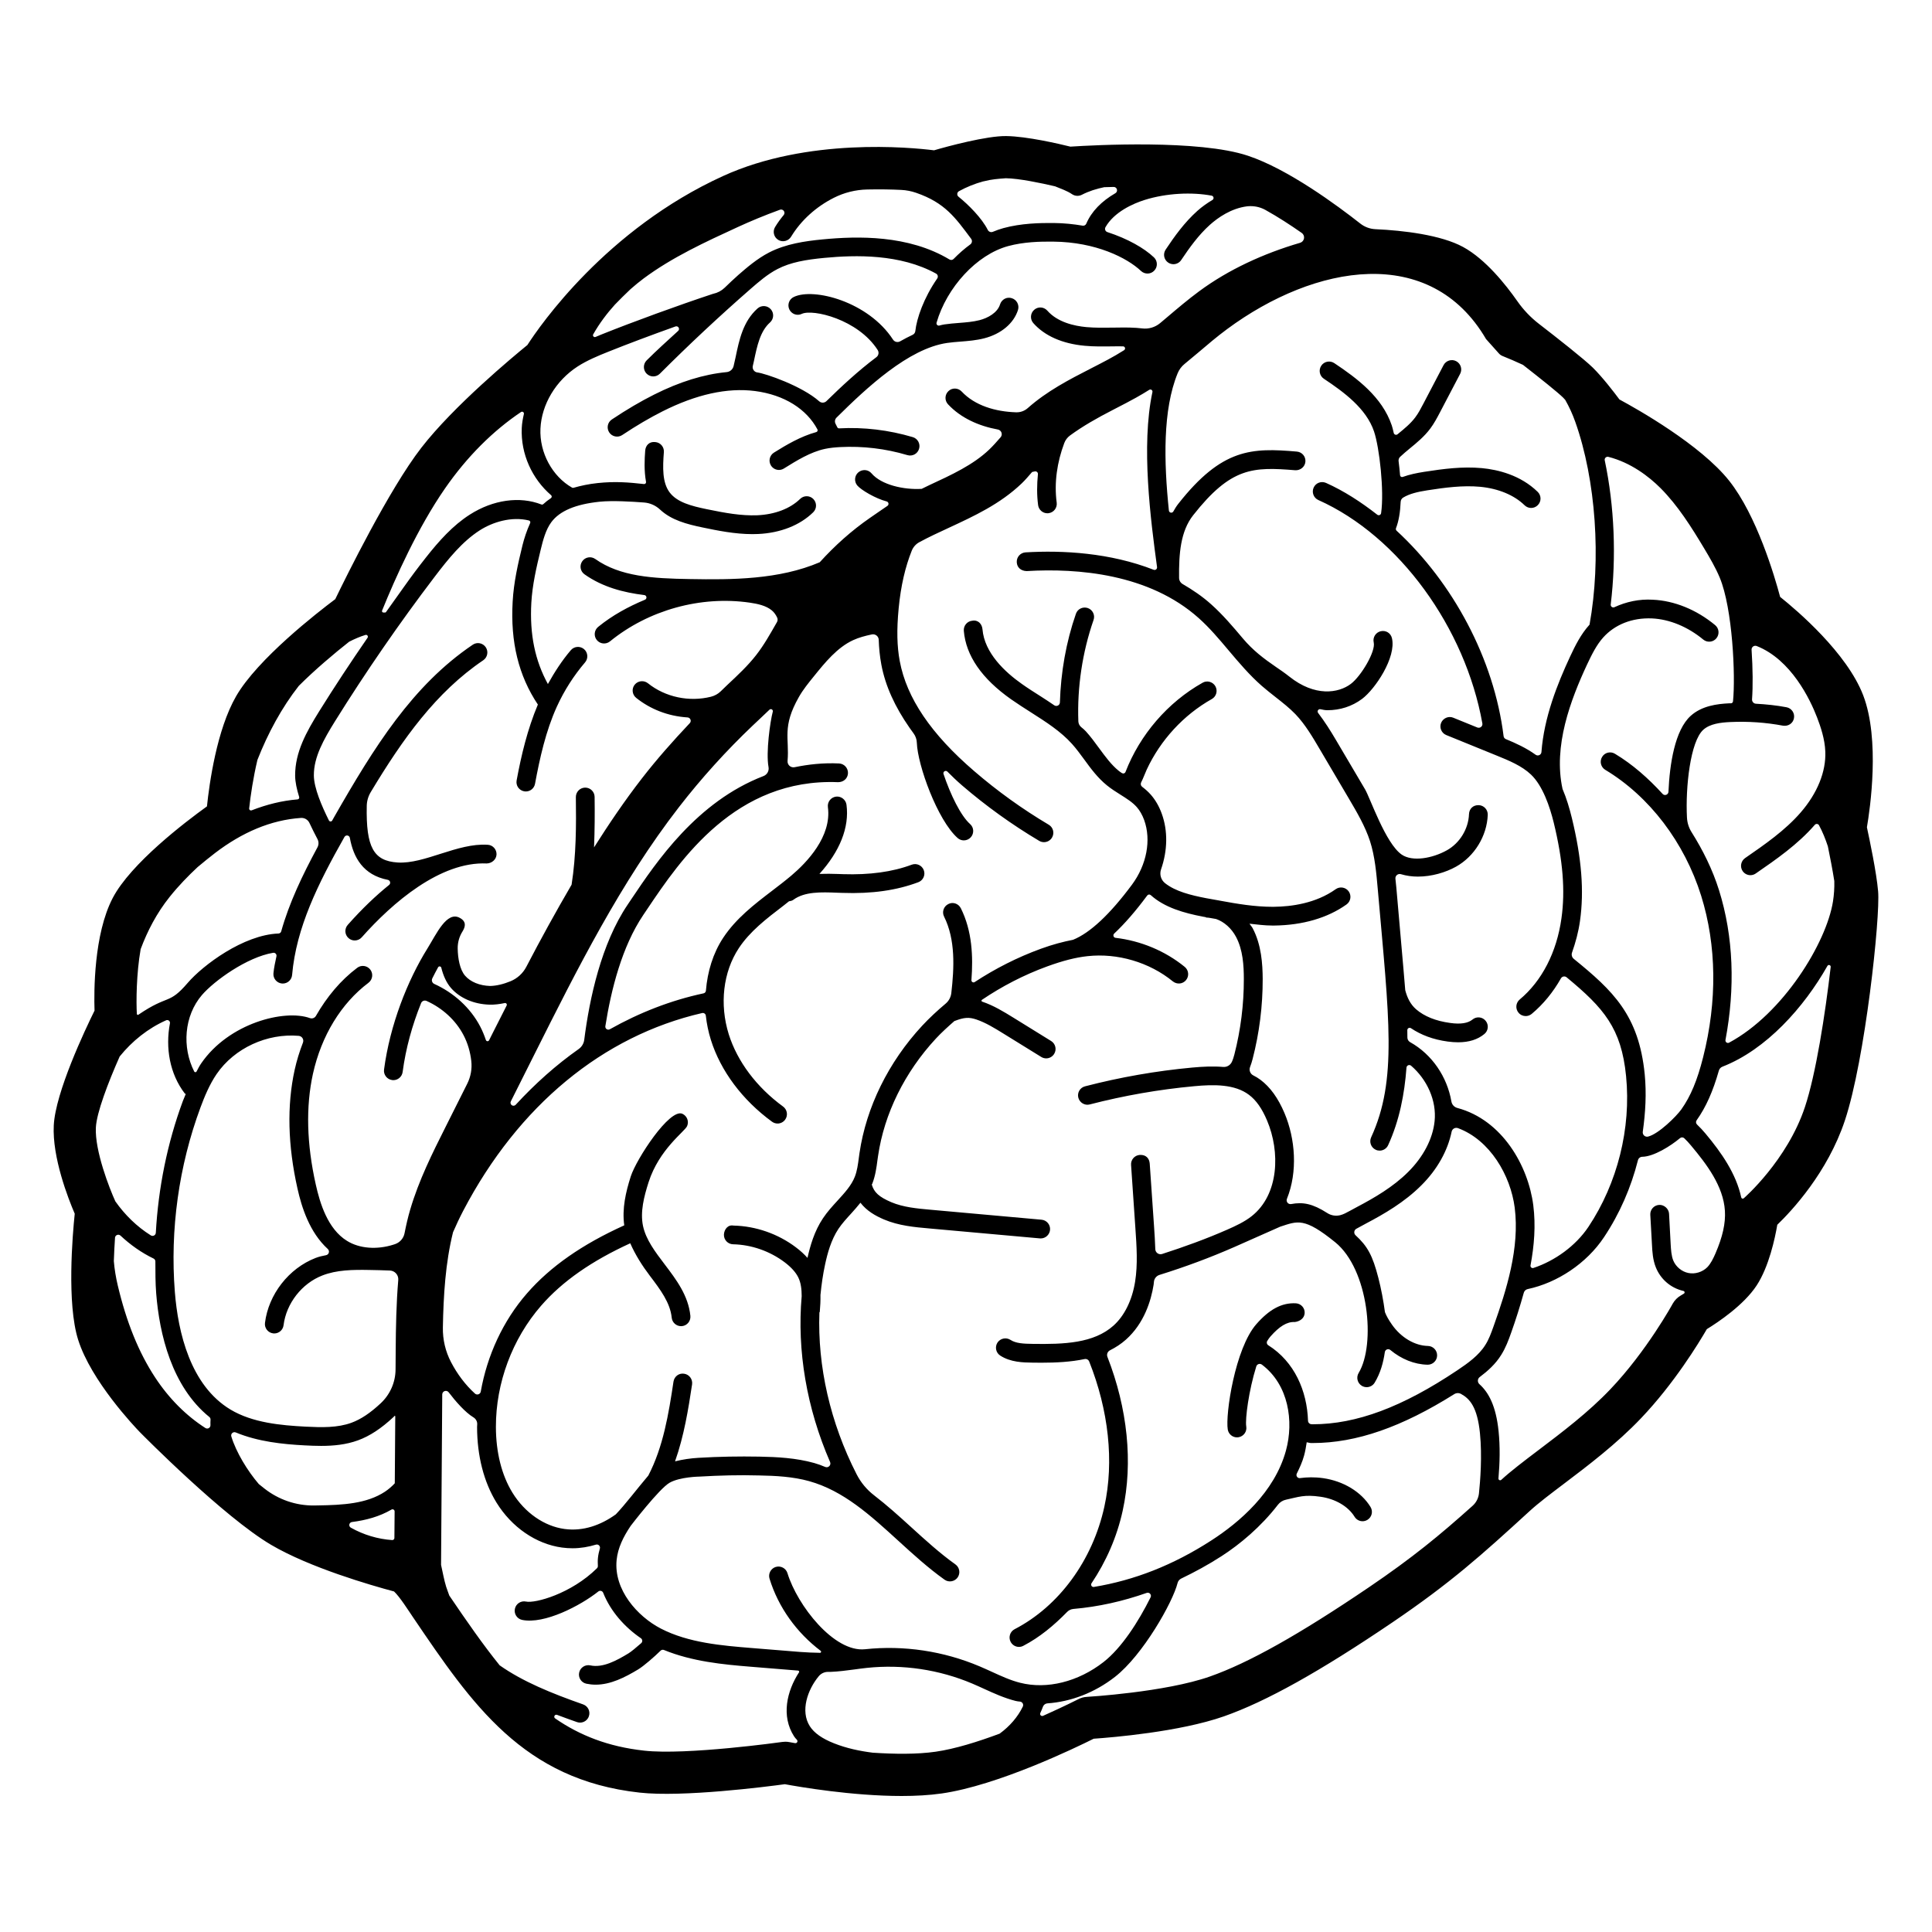 <svg xmlns="http://www.w3.org/2000/svg" xmlns:xlink="http://www.w3.org/1999/xlink" version="1.1" x="0px" y="0px" viewBox="0 0 100 100" enable-background="new 0 0 100 100" xml:space="preserve"><path fill="#000000" d="M97.211,46.136c-0.083-0.98-0.448-2.705-0.58-3.316c0.163-0.948,0.689-4.537-0.194-6.836  c-0.843-2.187-3.401-4.372-4.298-5.089c-0.289-1.086-1.215-4.219-2.636-6.009c-1.487-1.873-4.774-3.72-5.681-4.209  c-0.275-0.371-0.869-1.145-1.378-1.648c-0.448-0.44-1.854-1.545-2.791-2.268c-0.43-0.332-0.801-0.723-1.113-1.168  c-0.609-0.87-1.655-2.179-2.808-2.808c-1.144-0.625-3.099-0.858-4.538-0.922c-0.287-0.013-0.56-0.114-0.786-0.292  c-1.184-0.931-3.739-2.821-5.819-3.511c-2.536-0.847-7.986-0.548-9.186-0.47c-0.568-0.141-2.245-0.534-3.32-0.547  c-1.002-0.017-3.036,0.531-3.737,0.737c-1.227-0.154-6.541-0.669-10.925,1.333c-6.044,2.758-9.48,7.745-10.124,8.745  c-0.715,0.583-3.813,3.15-5.492,5.321c-1.663,2.144-3.908,6.708-4.452,7.833c-0.921,0.69-4.019,3.095-5.13,5.021  c-1.009,1.748-1.39,4.543-1.511,5.705c-1.118,0.805-3.943,2.953-4.879,4.745c-0.978,1.876-0.973,4.837-0.94,5.827  c-0.49,0.992-2.022,4.225-2.11,5.938c-0.085,1.661,0.746,3.787,1.085,4.574c-0.116,1.112-0.414,4.648,0.175,6.519  c0.673,2.137,2.932,4.514,3.195,4.785c0.175,0.179,4.341,4.388,6.79,5.832c2.006,1.182,5.16,2.093,6.367,2.416  c0.299,0.278,0.748,0.991,0.984,1.337c3.06,4.514,5.7,8.412,11.727,9.074c2.224,0.249,6.567-0.305,7.517-0.435  c0.734,0.136,3.477,0.61,6.044,0.61c0.722,0,1.428-0.038,2.072-0.13c2.903-0.416,6.908-2.354,7.87-2.834  c0.938-0.065,4.445-0.353,6.738-1.157c2.186-0.767,4.964-2.316,8.739-4.875c2.989-2.031,4.566-3.44,7.095-5.758  c0.455-0.416,1.075-0.883,1.771-1.409c1.215-0.919,2.726-2.062,3.99-3.392c1.715-1.802,2.979-3.877,3.403-4.609  c0.585-0.359,1.911-1.242,2.581-2.264c0.632-0.969,0.945-2.424,1.066-3.138c0.741-0.714,2.603-2.699,3.5-5.402  C96.539,54.849,97.328,47.464,97.211,46.136z M88.773,32.354c-0.961-0.796-2.105-1.262-3.223-1.313  c-0.708-0.043-1.384,0.108-1.987,0.387c-0.045,0.021-0.097,0.016-0.137-0.013c-0.04-0.029-0.061-0.077-0.055-0.126  c0.297-2.466,0.192-5.088-0.31-7.464c-0.011-0.051,0.006-0.104,0.044-0.141c0.038-0.036,0.091-0.05,0.142-0.038  c1.166,0.297,2.103,1.019,2.703,1.62c0.898,0.901,1.603,2.026,2.247,3.101c0.305,0.509,0.599,1.011,0.817,1.532  c0.666,1.602,0.821,5.089,0.686,6.405c-0.006,0.058-0.055,0.101-0.113,0.099c-0.028-0.001-0.056-0.001-0.084,0  c-0.625,0.03-1.416,0.129-1.992,0.648c-0.825,0.743-1.089,2.509-1.152,3.932c-0.003,0.07-0.049,0.132-0.115,0.156  c-0.066,0.024-0.141,0.006-0.188-0.047c-0.74-0.81-1.556-1.53-2.467-2.078c-0.23-0.14-0.531-0.065-0.665,0.166  c-0.14,0.23-0.064,0.527,0.163,0.665c2.29,1.377,4.099,3.754,4.966,6.522c0.8,2.565,0.836,5.455,0.099,8.359  c-0.298,1.185-0.644,2.017-1.125,2.694c-0.257,0.361-1.17,1.269-1.721,1.409c-0.072,0.018-0.149-0.001-0.204-0.05  c-0.055-0.05-0.082-0.124-0.072-0.198c0.138-0.985,0.198-1.982,0.1-2.982c-0.305-3.059-1.643-4.321-3.67-5.968  c-0.097-0.079-0.134-0.21-0.092-0.327c0.183-0.518,0.331-1.058,0.412-1.634c0.22-1.56,0.085-3.25-0.419-5.325  c-0.125-0.509-0.276-1.023-0.484-1.509c-0.488-2.218,0.412-4.6,1.271-6.444c0.244-0.517,0.49-1.014,0.834-1.397  c0.594-0.661,1.487-1.031,2.527-0.986c0.907,0.043,1.847,0.43,2.65,1.093c0.206,0.172,0.512,0.143,0.682-0.065  C89.01,32.83,88.982,32.524,88.773,32.354z M76.918,17.551l0.668,0.747c0.05,0.056,0.111,0.098,0.18,0.127  c0.348,0.14,0.707,0.294,1.063,0.46c0.905,0.706,1.811,1.43,2.08,1.697c0.034,0.033,0.073,0.08,0.108,0.117  c0.208,0.364,0.383,0.75,0.519,1.136c1.069,3.009,1.351,7.116,0.738,10.501c-0.004,0.004-0.009,0.007-0.013,0.011  c-0.433,0.482-0.718,1.048-0.992,1.635c-0.663,1.424-1.351,3.155-1.484,4.944c-0.005,0.069-0.047,0.129-0.109,0.158  c-0.062,0.029-0.136,0.022-0.192-0.018c-0.488-0.353-1.032-0.6-1.541-0.809c-0.064-0.026-0.108-0.085-0.117-0.153  c-0.494-3.996-2.622-7.948-5.537-10.633c-0.037-0.034-0.05-0.088-0.031-0.136c0.143-0.366,0.218-0.835,0.24-1.359  c0.004-0.091,0.053-0.175,0.131-0.222c0.33-0.2,0.755-0.298,1.242-0.374c0.933-0.146,1.845-0.265,2.738-0.184  c0.947,0.09,1.764,0.43,2.304,0.957c0.095,0.092,0.216,0.139,0.339,0.139c0.126,0,0.251-0.05,0.346-0.147  c0.189-0.191,0.185-0.498-0.007-0.686c-0.893-0.873-2.063-1.15-2.889-1.229c-1.014-0.092-1.985,0.037-2.977,0.191  c-0.391,0.061-0.768,0.138-1.12,0.266c-0.03,0.011-0.063,0.007-0.09-0.01c-0.027-0.017-0.044-0.046-0.047-0.077  c-0.02-0.25-0.047-0.494-0.077-0.731c-0.01-0.083,0.019-0.166,0.08-0.223c0.16-0.151,0.33-0.293,0.501-0.434  c0.372-0.304,0.753-0.619,1.061-1.031c0.194-0.26,0.348-0.548,0.5-0.838l1.044-1.993c0.126-0.237,0.033-0.531-0.204-0.655  c-0.234-0.124-0.53-0.033-0.654,0.205l-1.044,1.993c-0.128,0.243-0.253,0.488-0.419,0.708c-0.237,0.319-0.559,0.583-0.9,0.862  c-0.005,0.004-0.011,0.009-0.016,0.013c-0.033,0.028-0.078,0.037-0.119,0.023c-0.041-0.014-0.072-0.048-0.081-0.09  c-0.037-0.163-0.071-0.299-0.101-0.387c-0.497-1.475-1.797-2.439-2.977-3.227c-0.223-0.147-0.526-0.089-0.673,0.135  c-0.149,0.223-0.09,0.523,0.133,0.673c1.047,0.697,2.198,1.543,2.598,2.729c0.282,0.837,0.534,3.091,0.366,4.231  c-0.006,0.043-0.036,0.08-0.076,0.096c-0.041,0.016-0.087,0.01-0.122-0.017c-0.841-0.657-1.724-1.231-2.652-1.646  c-0.251-0.109-0.533,0-0.642,0.245c-0.109,0.244,0,0.532,0.244,0.641c4.186,1.871,7.606,6.62,8.49,11.564  c0.012,0.068-0.014,0.138-0.068,0.181s-0.127,0.055-0.192,0.029l-1.244-0.506c-0.242-0.103-0.528,0.018-0.632,0.266  c-0.099,0.247,0.019,0.531,0.268,0.631l2.603,1.059c0.639,0.26,1.3,0.529,1.781,0.985c0.612,0.581,0.977,1.673,1.177,2.485  c0.476,1.95,0.604,3.525,0.4,4.959c-0.244,1.75-1.011,3.241-2.16,4.199c-0.206,0.172-0.234,0.478-0.062,0.683  c0.095,0.116,0.232,0.175,0.372,0.175c0.109,0,0.22-0.038,0.31-0.112c0.602-0.502,1.11-1.126,1.514-1.84  c0.028-0.05,0.078-0.085,0.135-0.096c0.057-0.01,0.115,0.005,0.16,0.042c1.924,1.591,2.831,2.633,3.076,5.11  c0.268,2.703-0.443,5.549-1.949,7.807c-0.657,0.983-1.734,1.758-2.846,2.127c-0.039,0.013-0.082,0.004-0.113-0.023  c-0.031-0.027-0.046-0.068-0.038-0.109c0.192-1.019,0.276-2.067,0.143-3.116c-0.262-2.036-1.601-4.412-3.933-5.035  c-0.158-0.042-0.278-0.173-0.305-0.334c-0.221-1.279-1.001-2.438-2.138-3.072c-0.086-0.048-0.14-0.139-0.14-0.237  c-0.001-0.127-0.002-0.254-0.004-0.381c-0.001-0.045,0.024-0.087,0.063-0.109c0.04-0.022,0.088-0.019,0.126,0.006  c0.517,0.347,1.144,0.588,1.899,0.69c0.192,0.026,0.372,0.039,0.542,0.039c0.564,0,1.011-0.142,1.359-0.429  c0.206-0.169,0.237-0.475,0.066-0.682c-0.17-0.21-0.478-0.238-0.682-0.066c-0.232,0.191-0.623,0.253-1.156,0.176  c-0.744-0.101-1.336-0.34-1.762-0.707c-0.297-0.259-0.459-0.598-0.562-0.989c-0.029-0.374-0.061-0.739-0.092-1.093l-0.369-4.218  c-0.013-0.151-0.029-0.303-0.047-0.456c-0.008-0.074,0.021-0.148,0.078-0.195c0.057-0.048,0.135-0.064,0.207-0.042  c0.283,0.085,0.579,0.125,0.877,0.125c0.715,0,1.435-0.214,1.973-0.513c0.957-0.534,1.601-1.587,1.644-2.682  c0.009-0.268-0.199-0.494-0.467-0.503c-0.303-0.009-0.493,0.198-0.504,0.465c-0.028,0.765-0.478,1.5-1.146,1.872  c-0.746,0.417-1.785,0.605-2.34,0.22c-0.835-0.579-1.625-2.919-1.895-3.378l-1.511-2.561c-0.276-0.469-0.574-0.942-0.918-1.392  c-0.031-0.041-0.033-0.096-0.006-0.139c0.028-0.043,0.08-0.064,0.13-0.052c0.121,0.028,0.241,0.051,0.359,0.051  c0.649,0,1.267-0.194,1.793-0.586c0.682-0.513,1.779-2.152,1.546-3.141c-0.059-0.259-0.306-0.423-0.583-0.361  c-0.26,0.062-0.422,0.322-0.36,0.584c0.107,0.459-0.654,1.743-1.186,2.142c-0.642,0.484-1.861,0.674-3.185-0.381  c-0.227-0.181-0.464-0.343-0.701-0.504c-0.633-0.434-1.179-0.85-1.696-1.461c-0.509-0.604-1.037-1.229-1.648-1.775  c-0.461-0.413-0.96-0.749-1.475-1.048c-0.113-0.066-0.183-0.186-0.184-0.317c-0.014-1.245,0.071-2.411,0.729-3.245  c1.961-2.49,3.091-2.508,5.286-2.328c0.265,0.011,0.5-0.175,0.523-0.443c0.024-0.266-0.175-0.501-0.443-0.523  c-2.328-0.202-3.87-0.173-6.129,2.694c-0.102,0.129-0.187,0.265-0.263,0.404c-0.026,0.047-0.08,0.072-0.133,0.062  c-0.053-0.011-0.093-0.055-0.098-0.108c-0.262-2.532-0.322-5.217,0.454-7.108c0.076-0.185,0.197-0.349,0.352-0.476  c0.237-0.194,0.471-0.389,0.7-0.583c0.493-0.42,0.988-0.841,1.509-1.226C68.069,13.668,74.034,12.62,76.918,17.551z M67.078,67.459  c-0.744-0.039-1.383,0.321-2.049,1.078c-1.104,1.256-1.61,4.678-1.48,5.455c0.04,0.238,0.244,0.406,0.478,0.406  c0.026,0,0.052-0.002,0.081-0.007c0.263-0.044,0.443-0.294,0.398-0.558c-0.064-0.391,0.132-1.866,0.519-3.107  c0.018-0.058,0.063-0.104,0.121-0.122c0.058-0.019,0.121-0.008,0.17,0.029c1.39,1.046,1.657,2.941,1.246,4.444  c-0.59,2.168-2.423,3.726-3.855,4.651c-1.996,1.291-4.003,2.068-6.087,2.412c-0.049,0.008-0.098-0.014-0.124-0.055  c-0.027-0.041-0.026-0.095,0.002-0.136c0.75-1.115,1.314-2.388,1.613-3.758c0.545-2.496,0.249-5.293-0.79-7.958  c-0.051-0.131,0.006-0.278,0.131-0.341c0.294-0.148,0.573-0.327,0.827-0.554c0.943-0.841,1.3-2.011,1.433-2.844  c0.007-0.044,0.011-0.088,0.014-0.132c0.009-0.173,0.126-0.323,0.292-0.374c1.321-0.411,2.627-0.896,3.886-1.449l2.359-1.046  c0.909-0.296,1.246-0.49,2.847,0.806c1.731,1.402,2.109,5.28,1.215,6.764c-0.14,0.23-0.066,0.528,0.163,0.667  c0.078,0.047,0.166,0.07,0.251,0.07c0.163,0,0.324-0.084,0.414-0.234c0.298-0.494,0.446-1.03,0.526-1.581  c0.009-0.063,0.051-0.116,0.11-0.139c0.059-0.023,0.126-0.012,0.175,0.029c0.568,0.47,1.241,0.748,1.927,0.762  c0.002,0,0.007,0,0.009,0c0.263,0,0.481-0.211,0.485-0.476c0.005-0.268-0.208-0.489-0.476-0.495  c-0.68-0.013-1.393-0.435-1.859-1.101c-0.185-0.264-0.288-0.454-0.365-0.648c-0.081-0.603-0.194-1.202-0.341-1.774  c-0.298-1.164-0.567-1.644-1.181-2.207c-0.05-0.046-0.074-0.113-0.065-0.18c0.009-0.067,0.05-0.126,0.109-0.157  c0.046-0.024,0.094-0.05,0.144-0.078l0.353-0.192c0.926-0.487,1.992-1.102,2.861-1.973c0.829-0.822,1.369-1.798,1.572-2.783  c0.015-0.07,0.059-0.131,0.122-0.165c0.063-0.035,0.137-0.04,0.205-0.016c1.657,0.612,2.721,2.444,2.937,4.115  c0.265,2.088-0.424,4.262-1.092,6.136c-0.135,0.38-0.251,0.694-0.429,0.972c-0.336,0.54-0.902,0.945-1.452,1.313  c-2.842,1.903-5.222,2.792-7.484,2.792c-0.023,0-0.046-0.001-0.069-0.003c-0.095-0.008-0.169-0.085-0.172-0.18  c-0.05-1.538-0.696-3.051-2.06-3.909c-0.074-0.047-0.096-0.144-0.051-0.218c0.053-0.087,0.108-0.167,0.165-0.232  c0.459-0.522,0.857-0.773,1.258-0.75c0.256-0.03,0.495-0.187,0.514-0.454C67.549,67.707,67.346,67.477,67.078,67.459z   M64.836,48.041c-0.045-0.085-0.112-0.15-0.164-0.23c0.393,0.041,0.785,0.095,1.184,0.095c0.033,0,0.069,0,0.102,0  c1.468-0.017,2.759-0.393,3.737-1.091c0.218-0.155,0.268-0.458,0.114-0.676c-0.154-0.217-0.457-0.27-0.677-0.112  c-1.03,0.734-2.3,0.899-3.183,0.908c-0.031,0.001-0.062,0.001-0.092,0.001c-0.908,0-1.823-0.152-2.726-0.32  c-0.043-0.012-0.087-0.014-0.131-0.024c-0.191-0.036-0.385-0.066-0.574-0.103c-0.792-0.153-1.584-0.349-2.122-0.775  c-0.215-0.17-0.298-0.458-0.208-0.717c0.337-0.967,0.361-1.992,0.035-2.885c-0.137-0.379-0.327-0.706-0.561-0.974  c-0.139-0.159-0.293-0.293-0.453-0.414c-0.07-0.054-0.092-0.15-0.051-0.229c0.099-0.189,0.203-0.476,0.286-0.656  c0.707-1.524,1.908-2.834,3.37-3.656c0.234-0.131,0.317-0.426,0.187-0.661c-0.133-0.234-0.433-0.317-0.661-0.185  c-1.805,1.013-3.245,2.69-3.992,4.618c-0.014,0.035-0.043,0.063-0.079,0.074c-0.036,0.012-0.075,0.006-0.107-0.014  c-0.059-0.038-0.116-0.077-0.17-0.121c-0.381-0.311-0.684-0.725-1.007-1.164c-0.22-0.301-0.44-0.602-0.689-0.876  c-0.073-0.082-0.157-0.149-0.24-0.217c-0.09-0.074-0.144-0.184-0.149-0.3c-0.064-1.765,0.207-3.574,0.787-5.247  c0.09-0.252-0.045-0.529-0.298-0.617c-0.258-0.086-0.531,0.046-0.616,0.3c-0.51,1.466-0.781,3.03-0.828,4.586  c-0.002,0.068-0.041,0.13-0.102,0.16c-0.06,0.031-0.133,0.026-0.189-0.012c-0.231-0.158-0.464-0.312-0.697-0.46  c-0.332-0.211-0.663-0.42-0.98-0.645c-0.874-0.615-1.937-1.604-2.039-2.831c-0.024-0.266-0.216-0.495-0.523-0.443  c-0.268,0.023-0.464,0.257-0.443,0.523c0.107,1.285,0.931,2.477,2.446,3.544c0.332,0.233,0.675,0.451,1.018,0.67  c0.793,0.506,1.546,0.984,2.134,1.638c0.227,0.251,0.426,0.527,0.628,0.8c0.341,0.469,0.696,0.953,1.177,1.344  c0.22,0.179,0.459,0.332,0.701,0.483c0.324,0.204,0.63,0.396,0.85,0.647c0.156,0.178,0.284,0.403,0.381,0.667  c0.374,1.034,0.133,2.316-0.632,3.348c-1.141,1.536-2.167,2.496-3.05,2.852c0,0,0,0-0.001,0c-0.509,0.1-1.041,0.237-1.662,0.463  c-1.232,0.449-2.378,1.036-3.427,1.724c-0.035,0.023-0.08,0.024-0.115,0.003c-0.036-0.021-0.057-0.061-0.054-0.103  c0.092-1.224,0.041-2.54-0.548-3.72c-0.121-0.243-0.417-0.342-0.649-0.217c-0.242,0.12-0.339,0.411-0.218,0.65  c0.597,1.198,0.523,2.659,0.374,3.957c-0.024,0.213-0.129,0.408-0.293,0.546c-0.431,0.362-0.841,0.742-1.216,1.145  c-1.745,1.88-2.896,4.22-3.244,6.593l-0.031,0.223c-0.047,0.36-0.092,0.7-0.211,1.001c-0.175,0.448-0.523,0.828-0.89,1.23  c-0.263,0.287-0.535,0.583-0.76,0.922c-0.45,0.673-0.661,1.431-0.8,2.048c-0.165-0.189-0.364-0.37-0.6-0.548  c-0.926-0.699-2.072-1.099-3.228-1.125c-0.294-0.058-0.488,0.204-0.497,0.472c-0.005,0.269,0.206,0.49,0.474,0.496  c0.954,0.022,1.902,0.353,2.669,0.931c0.341,0.259,0.573,0.515,0.706,0.784c0.14,0.284,0.174,0.62,0.176,0.969  c-0.248,2.816,0.258,5.8,1.47,8.586c0.031,0.072,0.016,0.157-0.04,0.213c-0.056,0.056-0.14,0.073-0.213,0.042  c-0.184-0.078-0.373-0.149-0.57-0.204c-0.94-0.262-1.918-0.313-2.835-0.33c-1.054-0.019-2.11-0.001-3.154,0.062  c-0.402,0.023-0.811,0.082-1.213,0.182c0.467-1.316,0.689-2.707,0.882-3.983c0.038-0.265-0.144-0.513-0.41-0.552  c-0.272-0.044-0.509,0.142-0.552,0.407c-0.25,1.67-0.531,3.381-1.303,4.864c-0.585,0.687-1.184,1.486-1.682,2.007  c-0.767,0.553-1.683,0.891-2.655,0.758c-1.052-0.142-2.058-0.843-2.695-1.877c-0.559-0.909-0.855-2.088-0.857-3.407  c-0.005-2.272,0.848-4.558,2.337-6.269c1.102-1.268,2.627-2.325,4.617-3.235c0.266,0.605,0.619,1.162,1.012,1.679  c0.542,0.716,1.056,1.393,1.134,2.174c0.026,0.25,0.237,0.437,0.483,0.437c0.017,0,0.033-0.001,0.05-0.002  c0.265-0.027,0.459-0.265,0.433-0.532c-0.107-1.053-0.729-1.872-1.329-2.663c-0.5-0.658-0.971-1.28-1.123-1.99  c-0.152-0.727,0.05-1.519,0.289-2.266c0.547-1.703,1.866-2.616,1.992-2.899c0.109-0.244,0-0.53-0.244-0.641  c-0.661-0.295-2.379,2.337-2.671,3.242c-0.257,0.804-0.458,1.664-0.337,2.533c-2.166,0.979-3.826,2.131-5.039,3.526  c-1.242,1.425-2.057,3.212-2.388,5.079c-0.011,0.065-0.057,0.118-0.12,0.14c-0.062,0.021-0.131,0.007-0.18-0.037  c-0.501-0.455-0.917-1.012-1.239-1.629c-0.29-0.555-0.433-1.165-0.422-1.791c0.031-1.67,0.132-3.349,0.526-4.932  c0.158-0.361,0.327-0.727,0.529-1.114c2.855-5.449,7.232-9.049,12.365-10.231c0.043-0.01,0.089-0.001,0.125,0.025  c0.036,0.025,0.06,0.065,0.065,0.109c0.047,0.422,0.133,0.844,0.263,1.258c0.504,1.607,1.629,3.111,3.164,4.233  c0.088,0.063,0.187,0.094,0.287,0.094c0.149,0,0.296-0.07,0.391-0.199c0.159-0.217,0.111-0.52-0.104-0.679  c-1.371-1.001-2.368-2.329-2.813-3.739c-0.486-1.558-0.294-3.226,0.519-4.459c0.576-0.87,1.416-1.516,2.309-2.198  c0.098-0.075,0.192-0.153,0.289-0.229c0.075-0.012,0.152-0.024,0.218-0.072c0.585-0.436,1.449-0.406,2.297-0.371l0.251,0.008  c1.539,0.054,2.811-0.133,3.927-0.552c0.251-0.094,0.379-0.374,0.284-0.624c-0.095-0.25-0.374-0.378-0.625-0.283  c-0.997,0.374-2.186,0.534-3.552,0.49l-0.246-0.009c-0.317-0.012-0.647-0.015-0.979-0.004c1.047-1.16,1.559-2.401,1.401-3.583  c-0.036-0.265-0.289-0.452-0.545-0.417c-0.265,0.036-0.452,0.279-0.417,0.545c0.204,1.52-1.096,2.868-1.888,3.537  c-0.324,0.274-0.663,0.533-1.002,0.792c-0.919,0.702-1.866,1.427-2.532,2.436c-0.525,0.797-0.811,1.745-0.892,2.733  c-0.006,0.068-0.055,0.125-0.122,0.139c-1.692,0.361-3.318,0.997-4.853,1.86c-0.052,0.029-0.116,0.026-0.165-0.008  c-0.049-0.034-0.074-0.093-0.065-0.152c0.299-1.897,0.86-4.12,1.961-5.753l0.208-0.309c1.715-2.554,4.578-6.785,9.88-6.568  c0.284-0.001,0.495-0.194,0.509-0.461c0.012-0.268-0.194-0.495-0.462-0.508c-0.829-0.039-1.584,0.047-2.301,0.194  c-0.094,0.019-0.192-0.007-0.263-0.071c-0.072-0.064-0.109-0.157-0.101-0.253c0.101-1.186-0.299-1.754,0.586-3.31  c0.211-0.373,0.485-0.713,0.789-1.087c0.561-0.693,1.196-1.479,2.022-1.857c0.297-0.137,0.622-0.222,0.966-0.295  c0.085-0.018,0.174,0.003,0.243,0.056c0.069,0.054,0.11,0.135,0.113,0.222c0.014,0.414,0.053,0.849,0.135,1.283  c0.207,1.109,0.709,2.193,1.459,3.27c0.068,0.097,0.137,0.194,0.209,0.291c0.105,0.141,0.163,0.31,0.169,0.485  c0.041,1.171,1.07,4.006,2.111,4.931c0.092,0.082,0.208,0.123,0.322,0.123c0.133,0,0.268-0.056,0.362-0.163  c0.178-0.2,0.161-0.507-0.04-0.684c-0.484-0.431-1.012-1.515-1.374-2.59c-0.018-0.053,0.003-0.111,0.051-0.141  c0.047-0.029,0.109-0.022,0.149,0.017c0.236,0.237,0.48,0.474,0.755,0.711c1.241,1.068,2.584,2.034,3.995,2.873  c0.078,0.046,0.163,0.069,0.249,0.069c0.166,0,0.327-0.085,0.417-0.238c0.137-0.23,0.062-0.528-0.168-0.664  c-1.364-0.81-2.662-1.743-3.858-2.774c-2.238-1.923-3.498-3.786-3.855-5.694c-0.144-0.771-0.163-1.613-0.057-2.729  c0.112-1.176,0.345-2.155,0.678-2.988c0.074-0.185,0.212-0.342,0.387-0.437c0.497-0.27,1.018-0.51,1.539-0.751  c1.298-0.602,2.643-1.223,3.761-2.29c0.196-0.186,0.366-0.394,0.544-0.596c0.047-0.009,0.092-0.019,0.138-0.029  c0.041-0.009,0.085,0.002,0.117,0.03c0.032,0.028,0.048,0.07,0.044,0.112c-0.052,0.534-0.06,1.071,0.01,1.603  c0.033,0.244,0.242,0.422,0.481,0.422c0.021,0,0.043-0.002,0.064-0.005c0.265-0.036,0.452-0.279,0.417-0.545  c-0.138-1.038,0.022-2.101,0.392-3.084c0.059-0.157,0.163-0.294,0.298-0.393c0.657-0.48,1.389-0.898,2.182-1.305  c1.182-0.606,1.485-0.787,1.919-1.058c0.037-0.023,0.085-0.022,0.12,0.003c0.036,0.025,0.054,0.07,0.044,0.112  c-0.596,2.785-0.091,6.625,0.239,9.061c0.006,0.045-0.012,0.09-0.048,0.119c-0.036,0.028-0.084,0.036-0.127,0.019  c-2.259-0.883-4.709-1.016-6.631-0.901c-0.268,0.017-0.471,0.246-0.455,0.513c0.014,0.266,0.208,0.446,0.512,0.456  c2.641-0.157,6.335,0.136,8.905,2.433c0.561,0.501,1.044,1.073,1.554,1.679c0.528,0.625,1.075,1.272,1.712,1.831  c0.23,0.2,0.469,0.388,0.708,0.576c0.374,0.294,0.727,0.57,1.035,0.89c0.502,0.525,0.886,1.179,1.258,1.812l1.509,2.56  c0.417,0.707,0.845,1.438,1.092,2.201c0.253,0.787,0.327,1.647,0.4,2.478c0.588,6.711,1.021,9.877-0.343,12.849  c-0.111,0.244-0.005,0.532,0.239,0.643c0.064,0.031,0.133,0.045,0.201,0.045c0.182,0,0.36-0.105,0.44-0.283  c0.583-1.271,0.848-2.642,0.949-4.013c0.004-0.054,0.038-0.102,0.089-0.123c0.05-0.021,0.108-0.012,0.15,0.024  c0.823,0.707,1.33,1.804,1.216,2.878c-0.095,0.906-0.58,1.838-1.369,2.622c-0.779,0.779-1.767,1.348-2.626,1.801l-0.369,0.2  c-0.221,0.122-0.353,0.19-0.507,0.232c-0.232,0.062-0.479,0.024-0.681-0.106c-0.76-0.488-1.259-0.581-1.871-0.467  c-0.071,0.013-0.144-0.013-0.19-0.07c-0.046-0.056-0.057-0.133-0.03-0.2c0.564-1.397,0.439-3.099-0.126-4.437  c-0.332-0.782-0.739-1.346-1.246-1.726c-0.118-0.089-0.242-0.162-0.369-0.226c-0.159-0.081-0.232-0.268-0.167-0.434  c0.053-0.136,0.095-0.275,0.131-0.411c0.351-1.353,0.526-2.75,0.523-4.148C65.352,49.903,65.293,48.904,64.836,48.041z   M24.857,53.136c-0.51-0.979-1.374-1.753-2.379-2.208c-0.053-0.024-0.093-0.068-0.112-0.122c-0.019-0.054-0.015-0.114,0.01-0.165  c0.097-0.193,0.195-0.386,0.3-0.574c0.018-0.032,0.054-0.05,0.091-0.045c0.037,0.005,0.066,0.032,0.075,0.068  c0.099,0.402,0.263,0.774,0.499,1.047c0.459,0.526,1.186,0.842,2.001,0.864c0.254,0.007,0.517-0.027,0.783-0.083  c0.034-0.007,0.069,0.006,0.09,0.033c0.021,0.027,0.025,0.064,0.009,0.095c-0.234,0.463-0.472,0.927-0.703,1.387l-0.206,0.411  c-0.017,0.033-0.051,0.052-0.087,0.049s-0.068-0.027-0.079-0.062C25.068,53.593,24.974,53.359,24.857,53.136z M39.779,39.705  c0.036,0.197-0.073,0.391-0.26,0.463c-3.452,1.329-5.545,4.443-6.828,6.353l-0.206,0.307c-1.365,2.022-1.972,4.848-2.245,6.992  c-0.024,0.192-0.129,0.366-0.287,0.478c-1.165,0.82-2.254,1.792-3.261,2.885c-0.052,0.057-0.138,0.066-0.202,0.023  c-0.064-0.044-0.085-0.128-0.051-0.197l1.247-2.486c2.184-4.355,4.445-8.859,7.453-12.742c1.16-1.498,2.451-2.924,3.829-4.234  l0.324-0.305c0.178-0.166,0.357-0.335,0.535-0.508c0.034-0.033,0.085-0.039,0.125-0.015c0.04,0.024,0.06,0.072,0.047,0.117  C39.866,37.329,39.638,38.945,39.779,39.705z M49.636,9.896c0.388-0.214,0.803-0.381,1.23-0.501c0.023-0.005,0.046-0.01,0.069-0.014  c0.367-0.098,0.746-0.128,1.125-0.155c0.673,0.007,1.837,0.251,2.55,0.418c0.301,0.126,0.614,0.227,0.885,0.411  c0.147,0.098,0.339,0.107,0.495,0.03c0.366-0.19,0.761-0.313,1.165-0.396c0.157-0.005,0.319-0.009,0.486-0.013  c0.079-0.002,0.15,0.05,0.171,0.127c0.022,0.077-0.012,0.158-0.08,0.197c-0.72,0.417-1.239,0.95-1.506,1.577  c-0.032,0.074-0.109,0.117-0.189,0.103c-0.469-0.08-0.965-0.132-1.495-0.137c-0.732-0.007-1.691,0.015-2.605,0.264  c-0.184,0.05-0.366,0.116-0.546,0.191c-0.1,0.042-0.216-0.001-0.264-0.098c-0.309-0.615-1.004-1.308-1.514-1.718  c-0.046-0.036-0.07-0.093-0.065-0.15C49.552,9.976,49.585,9.924,49.636,9.896z M31.828,15.766c0.256-0.262,0.515-0.525,0.806-0.797  c0.23-0.203,0.458-0.389,0.673-0.55c1.478-1.101,3.207-1.897,4.881-2.667c0.628-0.289,1.384-0.606,2.182-0.896  c0.074-0.027,0.156-0.001,0.202,0.063c0.045,0.064,0.042,0.151-0.008,0.211c-0.162,0.196-0.313,0.401-0.445,0.62  c-0.14,0.23-0.066,0.528,0.163,0.667c0.225,0.137,0.526,0.063,0.665-0.165c0.519-0.857,1.305-1.555,2.211-2.013  c0.541-0.273,1.126-0.418,1.732-0.431c0.661-0.014,1.257-0.003,1.759,0.022c0.263,0.013,0.52,0.063,0.769,0.149  c1.492,0.514,2.028,1.282,2.848,2.381c0.033,0.044,0.047,0.1,0.039,0.155s-0.038,0.104-0.083,0.136  c-0.304,0.221-0.592,0.476-0.864,0.753c-0.056,0.057-0.144,0.068-0.213,0.027c-2.129-1.279-4.759-1.213-6.556-1.041  c-0.933,0.089-1.914,0.233-2.785,0.681c-0.618,0.319-1.156,0.785-1.587,1.16c-0.245,0.213-0.476,0.44-0.711,0.664  c-0.165,0.158-0.369,0.265-0.593,0.312c-0.008,0.002-0.017,0.004-0.025,0.007c-1.767,0.584-4.13,1.446-5.75,2.096  c-0.105,0.042-0.208,0.086-0.311,0.13c-0.038,0.016-0.082,0.007-0.11-0.024c-0.028-0.031-0.033-0.076-0.012-0.112  C31.03,16.729,31.421,16.217,31.828,15.766z M23.034,25.281c1.144-1.651,2.488-2.984,3.934-3.955  c0.033-0.022,0.076-0.022,0.109,0.001c0.033,0.023,0.048,0.063,0.039,0.102c-0.056,0.239-0.099,0.48-0.11,0.724  c-0.059,1.355,0.542,2.638,1.518,3.478c0.023,0.02,0.036,0.049,0.033,0.079s-0.018,0.058-0.043,0.075  c-0.142,0.094-0.273,0.196-0.392,0.307c-0.027,0.025-0.067,0.033-0.101,0.019c-1.117-0.435-2.493-0.249-3.703,0.524  c-0.882,0.563-1.605,1.373-2.273,2.222c-0.447,0.568-0.729,0.947-1.148,1.536L19.98,31.68c-0.011,0.015-0.028,0.024-0.047,0.024  c-0.027,0-0.057,0-0.088,0c-0.025,0-0.048-0.012-0.061-0.032c-0.014-0.02-0.016-0.046-0.007-0.069  C20.47,29.895,21.623,27.317,23.034,25.281z M13.324,39.333c0.537-1.37,1.258-2.708,2.142-3.833c0.843-0.842,1.838-1.68,2.605-2.284  c0.281-0.144,0.563-0.266,0.845-0.352c0.039-0.012,0.082,0.002,0.106,0.035c0.024,0.033,0.025,0.078,0.002,0.112  c-0.865,1.254-1.705,2.526-2.509,3.816c-0.656,1.056-1.243,2.104-1.239,3.312c0.001,0.341,0.088,0.721,0.209,1.113  c0.009,0.028,0.004,0.058-0.012,0.083c-0.017,0.024-0.043,0.04-0.072,0.042c-0.812,0.065-1.602,0.266-2.373,0.565  c-0.031,0.012-0.067,0.007-0.094-0.013c-0.027-0.021-0.041-0.054-0.037-0.087C12.968,41.183,13.106,40.252,13.324,39.333z   M7.28,49.128c0.349-0.938,0.83-1.866,1.5-2.703c0.47-0.587,0.956-1.084,1.449-1.545c0.308-0.258,0.609-0.501,0.897-0.724  c1.407-1.074,2.89-1.713,4.449-1.82c0.186-0.013,0.361,0.09,0.441,0.259c0.132,0.282,0.272,0.562,0.417,0.837  c0.071,0.134,0.07,0.294-0.002,0.427c-0.787,1.457-1.465,2.88-1.876,4.349c-0.017,0.063-0.074,0.107-0.139,0.11  c-1.815,0.067-3.912,1.641-4.699,2.555c-0.995,1.16-0.975,0.574-2.553,1.648c-0.015,0.01-0.035,0.012-0.052,0.004  c-0.017-0.008-0.028-0.025-0.029-0.043C7.048,51.855,7.054,50.418,7.28,49.128z M6.194,54.684c0.646-0.8,1.469-1.459,2.405-1.874  c0.048-0.021,0.105-0.014,0.146,0.019s0.061,0.086,0.051,0.138c-0.24,1.26-0.016,2.611,0.77,3.633  c0.012,0.016,0.036,0.01,0.049,0.024c-0.047,0.12-0.106,0.248-0.149,0.362c-0.807,2.18-1.271,4.495-1.401,6.823  c-0.004,0.06-0.038,0.114-0.091,0.141c-0.053,0.028-0.117,0.025-0.168-0.007c-0.722-0.452-1.343-1.062-1.836-1.762  c-0.303-0.662-1.069-2.619-1.008-3.823C5.001,57.596,5.588,56.053,6.194,54.684z M10.893,73.765c0.002,0.063-0.03,0.122-0.086,0.154  c-0.055,0.031-0.122,0.029-0.176-0.005c-0.992-0.637-1.882-1.52-2.608-2.627C7.179,70,6.546,68.441,6.092,66.52  c-0.091-0.387-0.165-0.813-0.2-1.245c0.015-0.429,0.036-0.847,0.062-1.225c0.012-0.063,0.056-0.113,0.115-0.132  c0.059-0.019,0.123-0.005,0.168,0.038c0.51,0.476,1.081,0.882,1.709,1.185c0.059,0.028,0.096,0.088,0.096,0.152  c0.001,0.551-0.001,1.102,0.042,1.65c0.166,2.108,0.804,4.823,2.751,6.4c0.043,0.035,0.067,0.088,0.062,0.143  C10.891,73.577,10.889,73.67,10.893,73.765z M20.414,79.606c0,0.03-0.012,0.058-0.034,0.079c-0.022,0.02-0.051,0.031-0.081,0.029  c-0.746-0.051-1.485-0.273-2.141-0.643c-0.059-0.033-0.089-0.1-0.076-0.166c0.013-0.066,0.067-0.116,0.134-0.125  c0.725-0.094,1.416-0.277,2.046-0.644c0.034-0.02,0.075-0.02,0.109,0c0.034,0.02,0.054,0.056,0.054,0.095L20.414,79.606z   M20.434,76.762c0,0.009-0.004,0.018-0.01,0.025c-0.151,0.158-0.317,0.302-0.499,0.423c-0.943,0.623-2.179,0.691-3.469,0.71  c-0.077,0.002-0.153,0.003-0.228,0.004c-0.917,0.003-1.803-0.302-2.527-0.866c-0.1-0.078-0.201-0.159-0.304-0.242  c-0.584-0.681-1.176-1.647-1.424-2.468c-0.019-0.063,0-0.131,0.049-0.175c0.049-0.044,0.118-0.056,0.179-0.031  c1.157,0.479,2.425,0.61,3.564,0.67c0.282,0.015,0.568,0.027,0.855,0.027c0.644,0,1.295-0.062,1.916-0.29  c0.611-0.225,1.194-0.609,1.838-1.209c0.015-0.015,0.028-0.03,0.04-0.046c0.006-0.009,0.018-0.012,0.028-0.008  c0.01,0.004,0.017,0.013,0.017,0.024L20.434,76.762z M20.481,69.903l-0.007,0.98c-0.004,0.663-0.281,1.294-0.765,1.747  c-0.545,0.509-1.025,0.829-1.511,1.009c-0.725,0.268-1.539,0.245-2.382,0.204c-1.276-0.068-2.735-0.197-3.882-0.882  c-2.084-1.25-2.719-4.005-2.884-6.093c-0.253-3.216,0.204-6.516,1.326-9.544c0.204-0.548,0.462-1.183,0.834-1.728  c0.927-1.355,2.624-2.121,4.252-1.981c0.081,0.007,0.154,0.052,0.197,0.12c0.043,0.069,0.051,0.154,0.022,0.23  c-0.174,0.452-0.322,0.922-0.43,1.412c-0.405,1.842-0.355,3.91,0.147,6.144c0.216,0.969,0.625,2.265,1.568,3.126  c0.052,0.048,0.073,0.121,0.054,0.19c-0.02,0.068-0.076,0.119-0.146,0.132c-0.183,0.033-0.365,0.075-0.54,0.143  c-1.385,0.536-2.439,1.888-2.619,3.362c-0.033,0.265,0.156,0.508,0.422,0.541c0.019,0.002,0.04,0.004,0.059,0.004  c0.242,0,0.45-0.18,0.481-0.426c0.14-1.13,0.947-2.165,2.008-2.575c0.739-0.289,1.565-0.301,2.43-0.285  c0.354,0.005,0.71,0.015,1.066,0.029c0.123,0.005,0.239,0.06,0.321,0.152c0.082,0.092,0.122,0.214,0.112,0.337  C20.511,67.477,20.489,68.7,20.481,69.903z M21.232,62.608c-0.12,0.407-0.213,0.816-0.293,1.225  c-0.05,0.256-0.231,0.468-0.476,0.557c-0.028,0.01-0.058,0.021-0.089,0.03c-0.867,0.278-1.774,0.206-2.413-0.193  c-1.004-0.618-1.404-1.962-1.617-2.919c-0.471-2.096-0.521-4.021-0.147-5.724c0.438-1.975,1.459-3.649,2.875-4.715  c0.213-0.161,0.258-0.464,0.097-0.679c-0.163-0.215-0.467-0.258-0.68-0.096c-0.862,0.648-1.573,1.505-2.137,2.489  c-0.062,0.109-0.193,0.156-0.311,0.114c-1.313-0.471-4.199,0.256-5.632,2.35c-0.092,0.134-0.162,0.275-0.236,0.415  c-0.012,0.022-0.035,0.037-0.061,0.036c-0.025,0-0.049-0.015-0.06-0.037c-0.638-1.257-0.525-2.879,0.399-3.957  c0.637-0.74,2.336-1.963,3.686-2.187c0.049-0.008,0.099,0.008,0.133,0.044c0.035,0.036,0.049,0.086,0.039,0.135  c-0.061,0.292-0.129,0.583-0.156,0.885c-0.024,0.266,0.175,0.501,0.44,0.525c0.014,0.001,0.028,0.002,0.043,0.002  c0.249,0,0.462-0.191,0.483-0.444c0.214-2.449,1.333-4.707,2.71-7.144c0.031-0.055,0.094-0.085,0.156-0.074  c0.063,0.01,0.112,0.059,0.123,0.121c0.184,1.013,0.686,1.925,1.965,2.174c0.057,0.011,0.103,0.055,0.117,0.111  c0.014,0.057-0.006,0.117-0.051,0.153c-0.677,0.547-1.39,1.22-2.14,2.067c-0.178,0.2-0.161,0.507,0.04,0.684  c0.092,0.083,0.208,0.123,0.322,0.123c0.133,0,0.268-0.056,0.362-0.163c1.589-1.792,4.067-3.93,6.47-3.823  c0.256-0.006,0.495-0.197,0.507-0.464c0.01-0.268-0.197-0.494-0.464-0.504c-1.559-0.1-3.264,1.008-4.654,0.918  c-1.242-0.079-1.642-0.78-1.599-2.932c0.005-0.251,0.076-0.493,0.205-0.709c1.663-2.768,3.387-5.178,5.825-6.827  c0.22-0.149,0.279-0.451,0.13-0.673c-0.152-0.225-0.455-0.282-0.675-0.13c-3.121,2.111-5.096,5.288-7.173,8.919  c-0.034,0.06-0.067,0.119-0.099,0.178c-0.017,0.032-0.051,0.051-0.087,0.05c-0.036-0.001-0.069-0.021-0.085-0.054  c-0.366-0.732-0.777-1.684-0.779-2.332c-0.005-0.951,0.514-1.865,1.092-2.796c1.601-2.57,3.337-5.086,5.158-7.479  c0.715-0.939,1.433-1.829,2.342-2.411c0.665-0.424,1.636-0.728,2.539-0.507c0.028,0.007,0.052,0.026,0.064,0.052  c0.013,0.026,0.013,0.056,0.001,0.082c-0.178,0.393-0.309,0.794-0.397,1.148c-0.237,0.971-0.455,1.925-0.509,2.921  c-0.12,2.089,0.307,3.832,1.305,5.325c-0.541,1.282-0.861,2.636-1.099,3.925c-0.05,0.264,0.123,0.516,0.388,0.566  c0.028,0.005,0.059,0.008,0.088,0.008c0.23,0,0.433-0.163,0.476-0.397c0.246-1.326,0.554-2.728,1.132-3.998  c0.377-0.827,0.869-1.596,1.459-2.288c0.173-0.204,0.149-0.51-0.054-0.684c-0.206-0.173-0.509-0.149-0.684,0.054  c-0.46,0.539-0.843,1.135-1.187,1.752c-0.66-1.204-0.95-2.552-0.857-4.21c0.052-0.913,0.26-1.82,0.485-2.744  c0.118-0.482,0.256-1.028,0.549-1.423c0.433-0.583,1.253-0.93,2.506-1.06c0.669-0.068,1.675-0.005,2.291,0.041  c0.311,0.023,0.603,0.152,0.831,0.365c0.584,0.547,1.383,0.758,2.211,0.929c0.746,0.155,1.655,0.343,2.572,0.343  c0.099,0,0.199-0.002,0.298-0.007c1.151-0.053,2.162-0.452,2.847-1.124c0.192-0.187,0.194-0.494,0.007-0.686  c-0.185-0.191-0.495-0.194-0.684-0.006c-0.516,0.503-1.3,0.804-2.214,0.847c-0.838,0.031-1.646-0.114-2.629-0.317  c-0.786-0.163-1.528-0.353-1.916-0.873c-0.379-0.513-0.355-1.275-0.294-2.078c0.021-0.268-0.178-0.501-0.445-0.521  c-0.315-0.038-0.502,0.18-0.521,0.445c-0.035,0.45-0.063,1.035,0.043,1.615c0.006,0.03-0.004,0.061-0.025,0.083  c-0.021,0.022-0.051,0.034-0.081,0.03c-0.794-0.088-1.482-0.147-2.391-0.052c-0.471,0.049-0.879,0.138-1.257,0.246  c-0.025,0.007-0.052,0.004-0.075-0.009c-1.02-0.581-1.693-1.808-1.636-3.053c0.057-1.252,0.793-2.484,1.923-3.217  c0.483-0.311,1.03-0.541,1.599-0.768c0.982-0.394,2.238-0.865,3.467-1.304c0.061-0.022,0.13,0.003,0.163,0.058  c0.034,0.056,0.024,0.128-0.025,0.172c-0.551,0.505-1.108,1.004-1.631,1.527c-0.189,0.189-0.189,0.497,0,0.687  c0.095,0.095,0.22,0.142,0.343,0.142c0.123,0,0.249-0.047,0.343-0.142c1.504-1.504,3.083-2.98,4.694-4.387  c0.412-0.359,0.879-0.765,1.395-1.03c0.682-0.352,1.466-0.485,2.43-0.577c1.616-0.153,3.922-0.209,5.777,0.815  c0.043,0.024,0.074,0.065,0.085,0.112c0.011,0.048,0.002,0.098-0.026,0.139c-0.702,1.016-1.062,2.066-1.134,2.725  c-0.009,0.082-0.061,0.154-0.136,0.19c-0.219,0.103-0.435,0.215-0.65,0.338c-0.127,0.073-0.289,0.034-0.369-0.089  c-1.279-1.968-4.111-2.7-5.134-2.207c-0.244,0.114-0.346,0.403-0.232,0.645c0.114,0.24,0.4,0.348,0.644,0.231  c0.564-0.268,2.909,0.28,3.929,1.871c0.078,0.122,0.049,0.283-0.066,0.369c-0.951,0.713-1.83,1.535-2.585,2.275  c-0.104,0.102-0.268,0.106-0.376,0.01c-0.897-0.794-2.771-1.438-3.204-1.494c-0.078-0.01-0.147-0.053-0.192-0.118  c-0.044-0.065-0.059-0.145-0.04-0.222c0.02-0.082,0.039-0.164,0.057-0.248c0.166-0.793,0.322-1.543,0.834-2  c0.199-0.179,0.216-0.485,0.038-0.684c-0.182-0.203-0.49-0.216-0.687-0.038c-0.746,0.669-0.945,1.613-1.134,2.525  c-0.032,0.154-0.066,0.306-0.103,0.457c-0.042,0.17-0.186,0.294-0.36,0.311c-1.182,0.113-2.438,0.501-3.757,1.166  c-0.694,0.348-1.409,0.768-2.184,1.285c-0.225,0.148-0.284,0.45-0.135,0.673c0.147,0.221,0.45,0.281,0.67,0.135  c0.744-0.494,1.426-0.895,2.084-1.226c1.753-0.883,3.353-1.236,4.786-1.054c1.528,0.198,2.675,0.937,3.235,1.986  c0.014,0.026,0.015,0.057,0.004,0.084c-0.012,0.027-0.035,0.047-0.063,0.055c-0.816,0.226-1.545,0.661-2.19,1.062  c-0.227,0.142-0.298,0.44-0.156,0.668c0.092,0.148,0.251,0.23,0.412,0.23c0.088,0,0.178-0.024,0.256-0.073  c0.675-0.419,1.371-0.853,2.124-1.016c0.26-0.056,0.523-0.079,0.786-0.094c1.172-0.06,2.349,0.077,3.484,0.416  c0.265,0.077,0.528-0.071,0.604-0.327c0.078-0.257-0.069-0.527-0.324-0.604c-1.241-0.368-2.534-0.525-3.815-0.454  c-0.04,0.002-0.078-0.02-0.094-0.057c-0.026-0.059-0.056-0.117-0.087-0.173c-0.059-0.108-0.039-0.241,0.049-0.328  c1.558-1.543,3.726-3.574,5.722-3.863c0.227-0.033,0.457-0.051,0.689-0.069c0.403-0.032,0.819-0.064,1.236-0.172  c0.876-0.226,1.527-0.776,1.745-1.468c0.078-0.256-0.064-0.528-0.32-0.607c-0.258-0.086-0.528,0.063-0.609,0.319  c-0.135,0.437-0.635,0.708-1.059,0.817c-0.336,0.086-0.694,0.115-1.07,0.144c-0.253,0.02-0.504,0.04-0.753,0.077  c-0.086,0.012-0.171,0.035-0.257,0.058c-0.042,0.012-0.087,0-0.117-0.031c-0.031-0.031-0.042-0.076-0.03-0.118  c0.526-1.82,2.07-3.521,3.71-3.965c0.798-0.214,1.629-0.239,2.342-0.229c2.179,0.021,3.803,0.831,4.53,1.519  c0.199,0.185,0.504,0.176,0.687-0.02c0.185-0.194,0.175-0.502-0.019-0.686c-0.51-0.481-1.351-0.962-2.411-1.308  c-0.049-0.016-0.089-0.054-0.108-0.103c-0.019-0.049-0.015-0.103,0.011-0.149c0.448-0.788,1.424-1.222,2.031-1.412  c1.128-0.354,2.445-0.413,3.465-0.221c0.05,0.009,0.088,0.048,0.097,0.098c0.009,0.05-0.014,0.1-0.058,0.126  c-0.268,0.159-0.531,0.343-0.781,0.566c-0.668,0.599-1.182,1.317-1.639,2.003c-0.149,0.223-0.09,0.523,0.133,0.673  c0.083,0.054,0.178,0.082,0.27,0.082c0.156,0,0.31-0.076,0.403-0.217c0.424-0.633,0.895-1.292,1.482-1.819  c0.424-0.379,1.101-0.853,1.923-0.959c0.062-0.008,0.127-0.011,0.193-0.01c0.27,0.001,0.532,0.069,0.768,0.201  c0.649,0.361,1.286,0.776,1.87,1.184c0.091,0.063,0.138,0.174,0.12,0.283s-0.097,0.199-0.204,0.23  c-1.896,0.555-3.709,1.389-5.222,2.507c-0.566,0.418-1.104,0.873-1.639,1.327c-0.13,0.111-0.259,0.219-0.387,0.326  c-0.258,0.214-0.594,0.313-0.926,0.271c-0.096-0.012-0.193-0.022-0.29-0.028c-0.417-0.026-0.834-0.023-1.241-0.013  c-0.452,0.005-0.902,0.014-1.355-0.027c-0.632-0.058-1.494-0.252-2.02-0.85c-0.18-0.203-0.485-0.223-0.684-0.043  c-0.201,0.176-0.22,0.483-0.045,0.684c0.585,0.662,1.504,1.069,2.66,1.175c0.485,0.046,0.966,0.037,1.459,0.031  c0.176-0.004,0.352-0.003,0.528,0c0.047,0.001,0.088,0.032,0.1,0.078c0.013,0.045-0.006,0.093-0.046,0.119  c-0.575,0.364-1.06,0.609-1.731,0.953c-1.115,0.572-2.262,1.163-3.257,2.046c-0.165,0.146-0.38,0.224-0.6,0.217  c-1.073-0.033-2.135-0.346-2.819-1.075c-0.182-0.195-0.493-0.208-0.684-0.023c-0.197,0.184-0.206,0.49-0.021,0.686  c0.664,0.709,1.591,1.122,2.578,1.303c0.086,0.016,0.158,0.077,0.187,0.16c0.029,0.083,0.012,0.176-0.046,0.242  c-0.196,0.226-0.398,0.453-0.591,0.637c-0.829,0.79-1.935,1.302-3.107,1.844c-0.13,0.06-0.256,0.128-0.386,0.188  c-0.935,0.057-2.09-0.208-2.594-0.799c-0.171-0.206-0.476-0.229-0.684-0.056c-0.204,0.173-0.227,0.48-0.054,0.683  c0.194,0.229,0.938,0.673,1.517,0.823c0.049,0.013,0.086,0.053,0.095,0.102c0.009,0.05-0.012,0.1-0.054,0.129  c-0.229,0.159-0.486,0.329-0.902,0.62c-0.956,0.661-1.821,1.437-2.601,2.297c-2.103,0.9-4.535,0.91-6.736,0.87  c-1.911-0.03-3.597-0.129-4.881-1.037c-0.22-0.156-0.521-0.104-0.675,0.115s-0.104,0.521,0.116,0.676  c0.932,0.662,2.019,0.943,3.096,1.075c0.057,0.007,0.102,0.051,0.109,0.108c0.008,0.057-0.023,0.111-0.076,0.133  c-0.868,0.361-1.695,0.813-2.421,1.405c-0.208,0.169-0.239,0.475-0.071,0.682c0.171,0.208,0.474,0.237,0.682,0.069  c1.992-1.623,4.694-2.372,7.233-2.005c0.396,0.058,0.841,0.149,1.141,0.399c0.125,0.103,0.213,0.233,0.279,0.375  c0.035,0.076,0.031,0.164-0.012,0.237c-0.007,0.012-0.014,0.023-0.021,0.035c-0.327,0.573-0.649,1.149-1.056,1.67  c-0.424,0.545-0.947,1.036-1.504,1.556L37.3,35.787c-0.141,0.135-0.312,0.228-0.501,0.276c-1.121,0.28-2.359,0.028-3.265-0.7  c-0.208-0.163-0.512-0.133-0.682,0.076c-0.168,0.208-0.133,0.514,0.076,0.682c0.719,0.576,1.634,0.949,2.659,1.013  c0.068,0.004,0.127,0.047,0.152,0.111c0.025,0.063,0.011,0.135-0.036,0.185c-0.87,0.921-1.71,1.869-2.482,2.865  c-0.89,1.148-1.7,2.346-2.473,3.565c0.036-0.893,0.04-1.777,0.029-2.615c-0.005-0.265-0.22-0.478-0.486-0.478  c-0.002,0-0.005,0-0.007,0c-0.268,0.005-0.481,0.225-0.478,0.493c0.02,1.446,0.019,3.015-0.221,4.532  c-0.819,1.403-1.6,2.822-2.343,4.25c-0.175,0.337-0.464,0.601-0.815,0.746c-0.361,0.148-0.724,0.24-1.062,0.246  c-0.542-0.017-1.014-0.21-1.293-0.532c-0.274-0.316-0.374-0.905-0.382-1.404c-0.005-0.311,0.079-0.614,0.244-0.878  c0.163-0.261,0.21-0.519-0.127-0.706c-0.68-0.386-1.223,0.841-1.684,1.58c-1.033,1.657-1.941,3.959-2.245,6.265  c-0.036,0.266,0.152,0.509,0.417,0.545c0.021,0.002,0.043,0.005,0.064,0.005c0.239,0,0.448-0.178,0.481-0.422  c0.161-1.22,0.494-2.419,0.955-3.565c0.021-0.053,0.064-0.096,0.117-0.117c0.053-0.021,0.113-0.02,0.166,0.003  c0.812,0.366,1.507,0.989,1.917,1.777c0.215,0.413,0.345,0.864,0.398,1.326c0.047,0.409-0.026,0.817-0.21,1.185l-1.12,2.233  C22.385,59.679,21.684,61.075,21.232,62.608z M41.358,86.558c-0.632,0.971-0.935,2.261-0.257,3.315  c0.04,0.063,0.091,0.12,0.145,0.176c0.032,0.033,0.039,0.082,0.018,0.122c-0.021,0.04-0.066,0.062-0.111,0.054  c-0.176-0.031-0.285-0.052-0.291-0.053c-0.069-0.014-0.14-0.021-0.211-0.021c-0.05,0-0.102,0.004-0.152,0.011  c-0.05,0.008-4.966,0.695-7.157,0.451c-1.877-0.206-3.343-0.796-4.608-1.668c-0.044-0.03-0.058-0.088-0.033-0.135  c0.024-0.047,0.08-0.068,0.13-0.05c0.336,0.127,0.679,0.251,1.03,0.374c0.054,0.019,0.107,0.028,0.161,0.028  c0.201,0,0.388-0.125,0.457-0.324c0.09-0.253-0.043-0.529-0.296-0.618c-1.647-0.579-3.123-1.18-4.321-2.023  c-0.862-1.067-1.7-2.273-2.606-3.61c-0.05-0.15-0.121-0.319-0.163-0.457c-0.114-0.369-0.177-0.754-0.264-1.132l0.061-8.823  c0.001-0.079,0.052-0.149,0.127-0.174c0.075-0.025,0.158,0,0.205,0.063c0.359,0.472,0.86,1.044,1.284,1.299  c0.133,0.08,0.209,0.23,0.193,0.384c-0.004,0.037-0.006,0.074-0.006,0.111c0.002,1.498,0.35,2.851,1.004,3.914  c0.786,1.278,2.053,2.148,3.391,2.329c0.185,0.025,0.367,0.037,0.549,0.037c0.417,0,0.821-0.071,1.209-0.188  c0.057-0.017,0.119-0.002,0.161,0.04c0.043,0.042,0.059,0.103,0.042,0.16c-0.045,0.158-0.083,0.319-0.1,0.488  c-0.015,0.141-0.009,0.277-0.004,0.414c0.002,0.046-0.016,0.09-0.048,0.122c-1.339,1.321-3.2,1.826-3.673,1.722  c-0.258-0.055-0.519,0.112-0.573,0.374c-0.057,0.263,0.111,0.52,0.374,0.576c1.152,0.237,3.018-0.736,3.943-1.471  c0.04-0.032,0.094-0.043,0.143-0.03c0.05,0.013,0.09,0.049,0.109,0.097c0.385,0.97,1.123,1.786,1.952,2.352  c0.041,0.028,0.067,0.074,0.07,0.124c0.003,0.05-0.017,0.099-0.055,0.132c-0.252,0.222-0.528,0.45-0.657,0.527  c-0.618,0.375-1.333,0.764-1.98,0.622c-0.258-0.054-0.519,0.112-0.573,0.374c-0.057,0.263,0.111,0.52,0.374,0.575  c0.161,0.033,0.32,0.05,0.478,0.05c0.772,0,1.511-0.373,2.202-0.79c0.286-0.172,0.845-0.659,1.16-0.97  c0.046-0.046,0.115-0.06,0.176-0.035c1.455,0.594,3.046,0.75,4.478,0.865l2.465,0.201c0.02,0.002,0.038,0.014,0.047,0.031  C41.37,86.52,41.369,86.541,41.358,86.558z M38.93,85.303c-1.544-0.125-3.294-0.266-4.732-1.012c-1.21-0.63-2.439-2.009-2.281-3.551  c0.063-0.621,0.345-1.194,0.729-1.764c0,0,1.471-1.92,2.009-2.228c0.538-0.308,1.554-0.32,1.554-0.32  c1.021-0.06,2.056-0.088,3.079-0.059c0.853,0.015,1.757,0.062,2.593,0.295c1.774,0.495,3.157,1.755,4.618,3.089  c0.758,0.692,1.542,1.407,2.39,2.011c0.216,0.154,0.521,0.103,0.677-0.114c0.154-0.219,0.104-0.521-0.114-0.677  c-0.8-0.57-1.563-1.265-2.3-1.936c-0.618-0.563-1.246-1.129-1.912-1.642c-0.38-0.293-0.684-0.661-0.903-1.088  c-1.367-2.674-2.026-5.593-1.925-8.371c0.003-0.015,0.018-0.024,0.02-0.04c0.026-0.286,0.04-0.578,0.035-0.869  c0.053-0.538,0.128-1.071,0.242-1.592c0.118-0.549,0.305-1.254,0.689-1.831c0.187-0.278,0.422-0.535,0.67-0.806  c0.16-0.174,0.316-0.358,0.468-0.545c0.329,0.428,0.779,0.678,1.214,0.865c0.765,0.326,1.596,0.4,2.333,0.465l5.741,0.516  c0.014,0.001,0.028,0.002,0.043,0.002c0.249,0,0.459-0.191,0.483-0.442c0.024-0.268-0.173-0.503-0.44-0.527l-5.741-0.516  c-0.696-0.062-1.414-0.127-2.037-0.391c-0.635-0.272-0.892-0.509-1.009-0.913c0.007-0.017,0.02-0.029,0.027-0.046  c0.159-0.41,0.216-0.825,0.268-1.227l0.031-0.212c0.317-2.178,1.381-4.334,2.993-6.071c0.298-0.321,0.628-0.618,0.963-0.912  c0.004-0.002,0.008,0.002,0.012,0c0.486-0.188,0.737-0.203,1.113-0.078c0.488,0.165,0.938,0.442,1.411,0.734l1.954,1.208  c0.081,0.05,0.168,0.073,0.256,0.073c0.161,0,0.32-0.082,0.412-0.231c0.142-0.227,0.071-0.526-0.156-0.667l-1.954-1.209  c-0.502-0.309-1.021-0.629-1.615-0.829c-0.019-0.006-0.033-0.023-0.036-0.043c-0.003-0.02,0.006-0.04,0.023-0.051  c1.028-0.694,2.159-1.286,3.383-1.732c0.81-0.294,1.468-0.462,2.077-0.528c1.551-0.172,3.209,0.315,4.422,1.306  c0.213,0.169,0.514,0.141,0.684-0.069c0.168-0.207,0.137-0.513-0.069-0.682c-1.026-0.836-2.285-1.351-3.582-1.504  c-0.049-0.006-0.09-0.039-0.105-0.086c-0.015-0.047-0.002-0.098,0.033-0.132c0.542-0.51,1.105-1.154,1.698-1.954  c0.003-0.004,0.006-0.008,0.009-0.012c0.02-0.03,0.053-0.051,0.089-0.055c0.037-0.005,0.073,0.007,0.101,0.031  c0.721,0.648,1.732,0.925,2.676,1.108c0.048,0.009,0.098,0.017,0.145,0.026c0.03,0.006,0.045,0.026,0.077,0.029  c0.07-0.006,0.141,0.015,0.211,0.023c0.09,0.017,0.181,0.032,0.271,0.048c0.409,0.14,0.795,0.477,1.033,0.927  c0.355,0.67,0.403,1.479,0.403,2.182c0.002,1.317-0.163,2.63-0.49,3.905c-0.033,0.128-0.075,0.263-0.13,0.381  c-0.08,0.173-0.259,0.278-0.449,0.262c-0.524-0.044-1.065-0.017-1.6,0.032c-1.861,0.172-3.73,0.498-5.549,0.971  c-0.261,0.066-0.417,0.332-0.348,0.591c0.069,0.258,0.336,0.416,0.59,0.347c1.771-0.458,3.586-0.776,5.397-0.943  c1.037-0.099,2.112-0.109,2.849,0.448c0.367,0.275,0.673,0.709,0.933,1.329c0.682,1.608,0.625,3.824-0.796,4.948  c-0.374,0.296-0.836,0.509-1.274,0.702c-1.091,0.479-2.221,0.888-3.361,1.256c-0.081,0.026-0.17,0.013-0.24-0.036  c-0.069-0.049-0.112-0.128-0.115-0.213c-0.012-0.396-0.038-0.79-0.065-1.184l-0.223-3.243c-0.019-0.265-0.187-0.47-0.516-0.451  c-0.268,0.019-0.469,0.25-0.45,0.517l0.223,3.267c0.064,0.924,0.13,1.879-0.014,2.777c-0.154,0.959-0.552,1.767-1.12,2.275  c-1.021,0.913-2.551,0.97-4.185,0.944c-0.481-0.006-0.869-0.026-1.146-0.207c-0.225-0.143-0.523-0.083-0.673,0.141  c-0.144,0.225-0.083,0.526,0.142,0.671c0.535,0.349,1.187,0.359,1.663,0.366c0.156,0.001,0.313,0.004,0.469,0.004  c0.761,0,1.522-0.039,2.238-0.189c0.099-0.021,0.197,0.033,0.235,0.126c1.004,2.522,1.299,5.168,0.786,7.513  c-0.609,2.78-2.345,5.152-4.644,6.343c-0.239,0.123-0.332,0.417-0.208,0.654c0.088,0.167,0.256,0.263,0.431,0.263  c0.076,0,0.152-0.018,0.223-0.055c0.847-0.439,1.59-1.059,2.271-1.756c0.087-0.089,0.202-0.143,0.325-0.154  c1.295-0.112,2.554-0.395,3.794-0.831c0.063-0.022,0.133-0.004,0.177,0.046c0.044,0.05,0.054,0.122,0.024,0.182  c-0.628,1.26-1.497,2.621-2.442,3.356c-1.307,1.018-2.922,1.42-4.305,1.07c-0.497-0.124-0.971-0.341-1.473-0.571  c-0.211-0.096-0.422-0.192-0.632-0.281c-1.864-0.79-3.924-1.101-5.932-0.885c-1.603,0.167-3.501-2.268-4.012-3.938  c-0.078-0.256-0.348-0.398-0.606-0.322c-0.256,0.079-0.4,0.351-0.322,0.606c0.455,1.486,1.409,2.801,2.648,3.737  c0.02,0.015,0.027,0.041,0.019,0.064c-0.008,0.023-0.03,0.039-0.055,0.038c-0.35-0.006-0.703-0.02-1.049-0.047L38.93,85.303z   M51.74,89.734c-1.127,0.42-2.311,0.791-3.311,0.934c-0.969,0.14-2.133,0.125-3.256,0.051c-0.668-0.084-1.352-0.226-2.006-0.486  c-0.616-0.244-1.025-0.533-1.25-0.883c-0.504-0.789-0.116-1.893,0.459-2.587c0.122-0.148,0.305-0.232,0.496-0.227  c0.045,0.001,0.091,0.001,0.137-0.001c0.405-0.017,0.81-0.071,1.213-0.124c0.218-0.03,0.433-0.059,0.649-0.082  c1.857-0.194,3.739,0.088,5.454,0.813c0.204,0.086,0.405,0.179,0.606,0.27c0.521,0.238,1.059,0.483,1.641,0.629  c0.072,0.018,0.146,0.026,0.22,0.033c0.06,0.005,0.112,0.039,0.142,0.091s0.032,0.115,0.006,0.169  C52.685,88.862,52.27,89.347,51.74,89.734z M76.551,77.295c-0.026,0.248-0.143,0.477-0.328,0.643  c-1.711,1.534-3.115,2.69-5.365,4.217c-3.614,2.45-6.231,3.918-8.237,4.622c-2.314,0.813-6.328,1.05-6.368,1.053  c-0.154,0.008-0.303,0.05-0.438,0.12c-0.018,0.009-0.767,0.389-1.826,0.861c-0.041,0.018-0.09,0.009-0.122-0.023  s-0.04-0.081-0.021-0.122c0.05-0.107,0.096-0.215,0.136-0.325c0.036-0.099,0.126-0.168,0.231-0.175  c1.211-0.084,2.442-0.547,3.496-1.37c1.445-1.126,2.995-3.865,3.242-4.859c0.025-0.101,0.094-0.185,0.187-0.23  c0.701-0.337,1.399-0.715,2.094-1.164c0.95-0.614,2.034-1.516,2.912-2.656c0.103-0.134,0.251-0.228,0.417-0.263  c0.658-0.141,0.941-0.275,1.785-0.153c0.774,0.11,1.435,0.497,1.767,1.037c0.09,0.148,0.249,0.231,0.412,0.231  c0.088,0,0.175-0.024,0.253-0.072c0.23-0.141,0.301-0.439,0.159-0.668c-0.481-0.781-1.397-1.338-2.453-1.49  c-0.448-0.062-0.829-0.051-1.197-0.003c-0.059,0.008-0.118-0.018-0.152-0.066c-0.035-0.049-0.04-0.112-0.014-0.166  c0.148-0.3,0.289-0.605,0.38-0.94c0.06-0.221,0.099-0.452,0.134-0.683c0.075,0.011,0.153,0.039,0.221,0.04c0.031,0,0.059,0,0.09,0  c2.266,0,4.623-0.833,7.326-2.531c0.106-0.067,0.24-0.071,0.35-0.011c0.453,0.247,0.844,0.68,0.98,2.033  C76.722,75.382,76.616,76.669,76.551,77.295z M88.792,64.878c-0.114,0.262-0.244,0.53-0.426,0.716  c-0.251,0.251-0.637,0.366-0.976,0.296c-0.346-0.069-0.651-0.326-0.784-0.651c-0.097-0.246-0.116-0.552-0.133-0.845l-0.083-1.57  c-0.014-0.269-0.27-0.475-0.512-0.458c-0.268,0.014-0.474,0.243-0.459,0.51l0.088,1.571c0.017,0.337,0.04,0.758,0.199,1.153  c0.233,0.58,0.737,1.061,1.43,1.22c0.03,0.007,0.052,0.031,0.057,0.061c0.005,0.03-0.008,0.06-0.034,0.076  c-0.057,0.036-0.111,0.069-0.157,0.095c-0.178,0.101-0.324,0.25-0.424,0.429c-0.012,0.025-1.343,2.448-3.218,4.418  c-1.141,1.202-2.515,2.24-3.725,3.156c-0.758,0.574-1.435,1.088-1.928,1.541c-0.027,0.024-0.065,0.03-0.098,0.014  c-0.033-0.016-0.052-0.05-0.049-0.086c0.07-0.813,0.089-1.629,0.007-2.439c-0.133-1.314-0.517-2.014-0.993-2.441  c-0.053-0.047-0.082-0.116-0.079-0.187c0.003-0.071,0.037-0.137,0.094-0.18c0.422-0.317,0.82-0.674,1.112-1.145  c0.227-0.361,0.372-0.741,0.521-1.164c0.232-0.651,0.452-1.345,0.65-2.057c0.027-0.095,0.104-0.168,0.201-0.188  c1.533-0.325,3.049-1.331,3.947-2.681c0.817-1.224,1.402-2.577,1.76-3.989c0.026-0.103,0.118-0.177,0.225-0.178  c0.596-0.01,1.469-0.559,1.952-0.965c0.065-0.055,0.161-0.052,0.222,0.007c0.118,0.113,0.235,0.239,0.354,0.383  c0.803,0.96,1.667,2.092,1.748,3.369C89.321,63.313,89.164,64.015,88.792,64.878z M93.422,57.301  c-0.917,2.759-3.14,4.702-3.164,4.721c-0.022,0.019-0.051,0.025-0.079,0.016c-0.027-0.009-0.047-0.031-0.053-0.059  c-0.265-1.227-1.02-2.314-1.848-3.303c-0.139-0.167-0.286-0.324-0.441-0.472c-0.06-0.057-0.069-0.151-0.018-0.221  c0.486-0.685,0.845-1.499,1.149-2.568c0.026-0.093,0.095-0.169,0.186-0.204c2.27-0.883,4.223-3.076,5.434-5.217  c0.021-0.037,0.065-0.055,0.106-0.041c0.041,0.013,0.067,0.053,0.062,0.096C94.468,52.532,93.987,55.605,93.422,57.301z   M94.874,46.663c-0.341,2.138-2.578,5.804-5.376,7.305c-0.044,0.023-0.097,0.02-0.137-0.01c-0.04-0.029-0.06-0.079-0.051-0.128  c0.508-2.693,0.418-5.352-0.333-7.75c-0.337-1.078-0.837-2.077-1.423-3.01c-0.143-0.227-0.223-0.484-0.237-0.751  c-0.083-1.583,0.176-3.943,0.844-4.546c0.346-0.311,0.895-0.377,1.39-0.4c0.924-0.043,1.84,0.019,2.738,0.188  c0.279,0.041,0.519-0.127,0.566-0.387c0.05-0.264-0.123-0.517-0.386-0.567c-0.521-0.098-1.05-0.153-1.581-0.182  c-0.058-0.003-0.112-0.029-0.15-0.073c-0.038-0.043-0.057-0.1-0.053-0.158c0.048-0.657,0.042-1.578-0.024-2.563  c-0.004-0.066,0.025-0.13,0.079-0.169c0.054-0.039,0.124-0.048,0.186-0.024c1.784,0.705,2.767,2.763,3.125,3.696  c0.185,0.483,0.403,1.121,0.426,1.767c0.043,1.036-0.41,2.157-1.276,3.154c-0.808,0.931-1.859,1.657-2.875,2.359  c-0.22,0.153-0.277,0.455-0.126,0.675c0.095,0.136,0.246,0.21,0.4,0.21c0.095,0,0.192-0.028,0.275-0.086  c1.068-0.737,2.169-1.498,3.06-2.521c0.028-0.033,0.072-0.05,0.115-0.045c0.043,0.005,0.082,0.031,0.102,0.069  c0.188,0.348,0.334,0.715,0.458,1.091c0.112,0.541,0.242,1.214,0.333,1.795C94.952,45.955,94.93,46.31,94.874,46.663z"></path></svg>